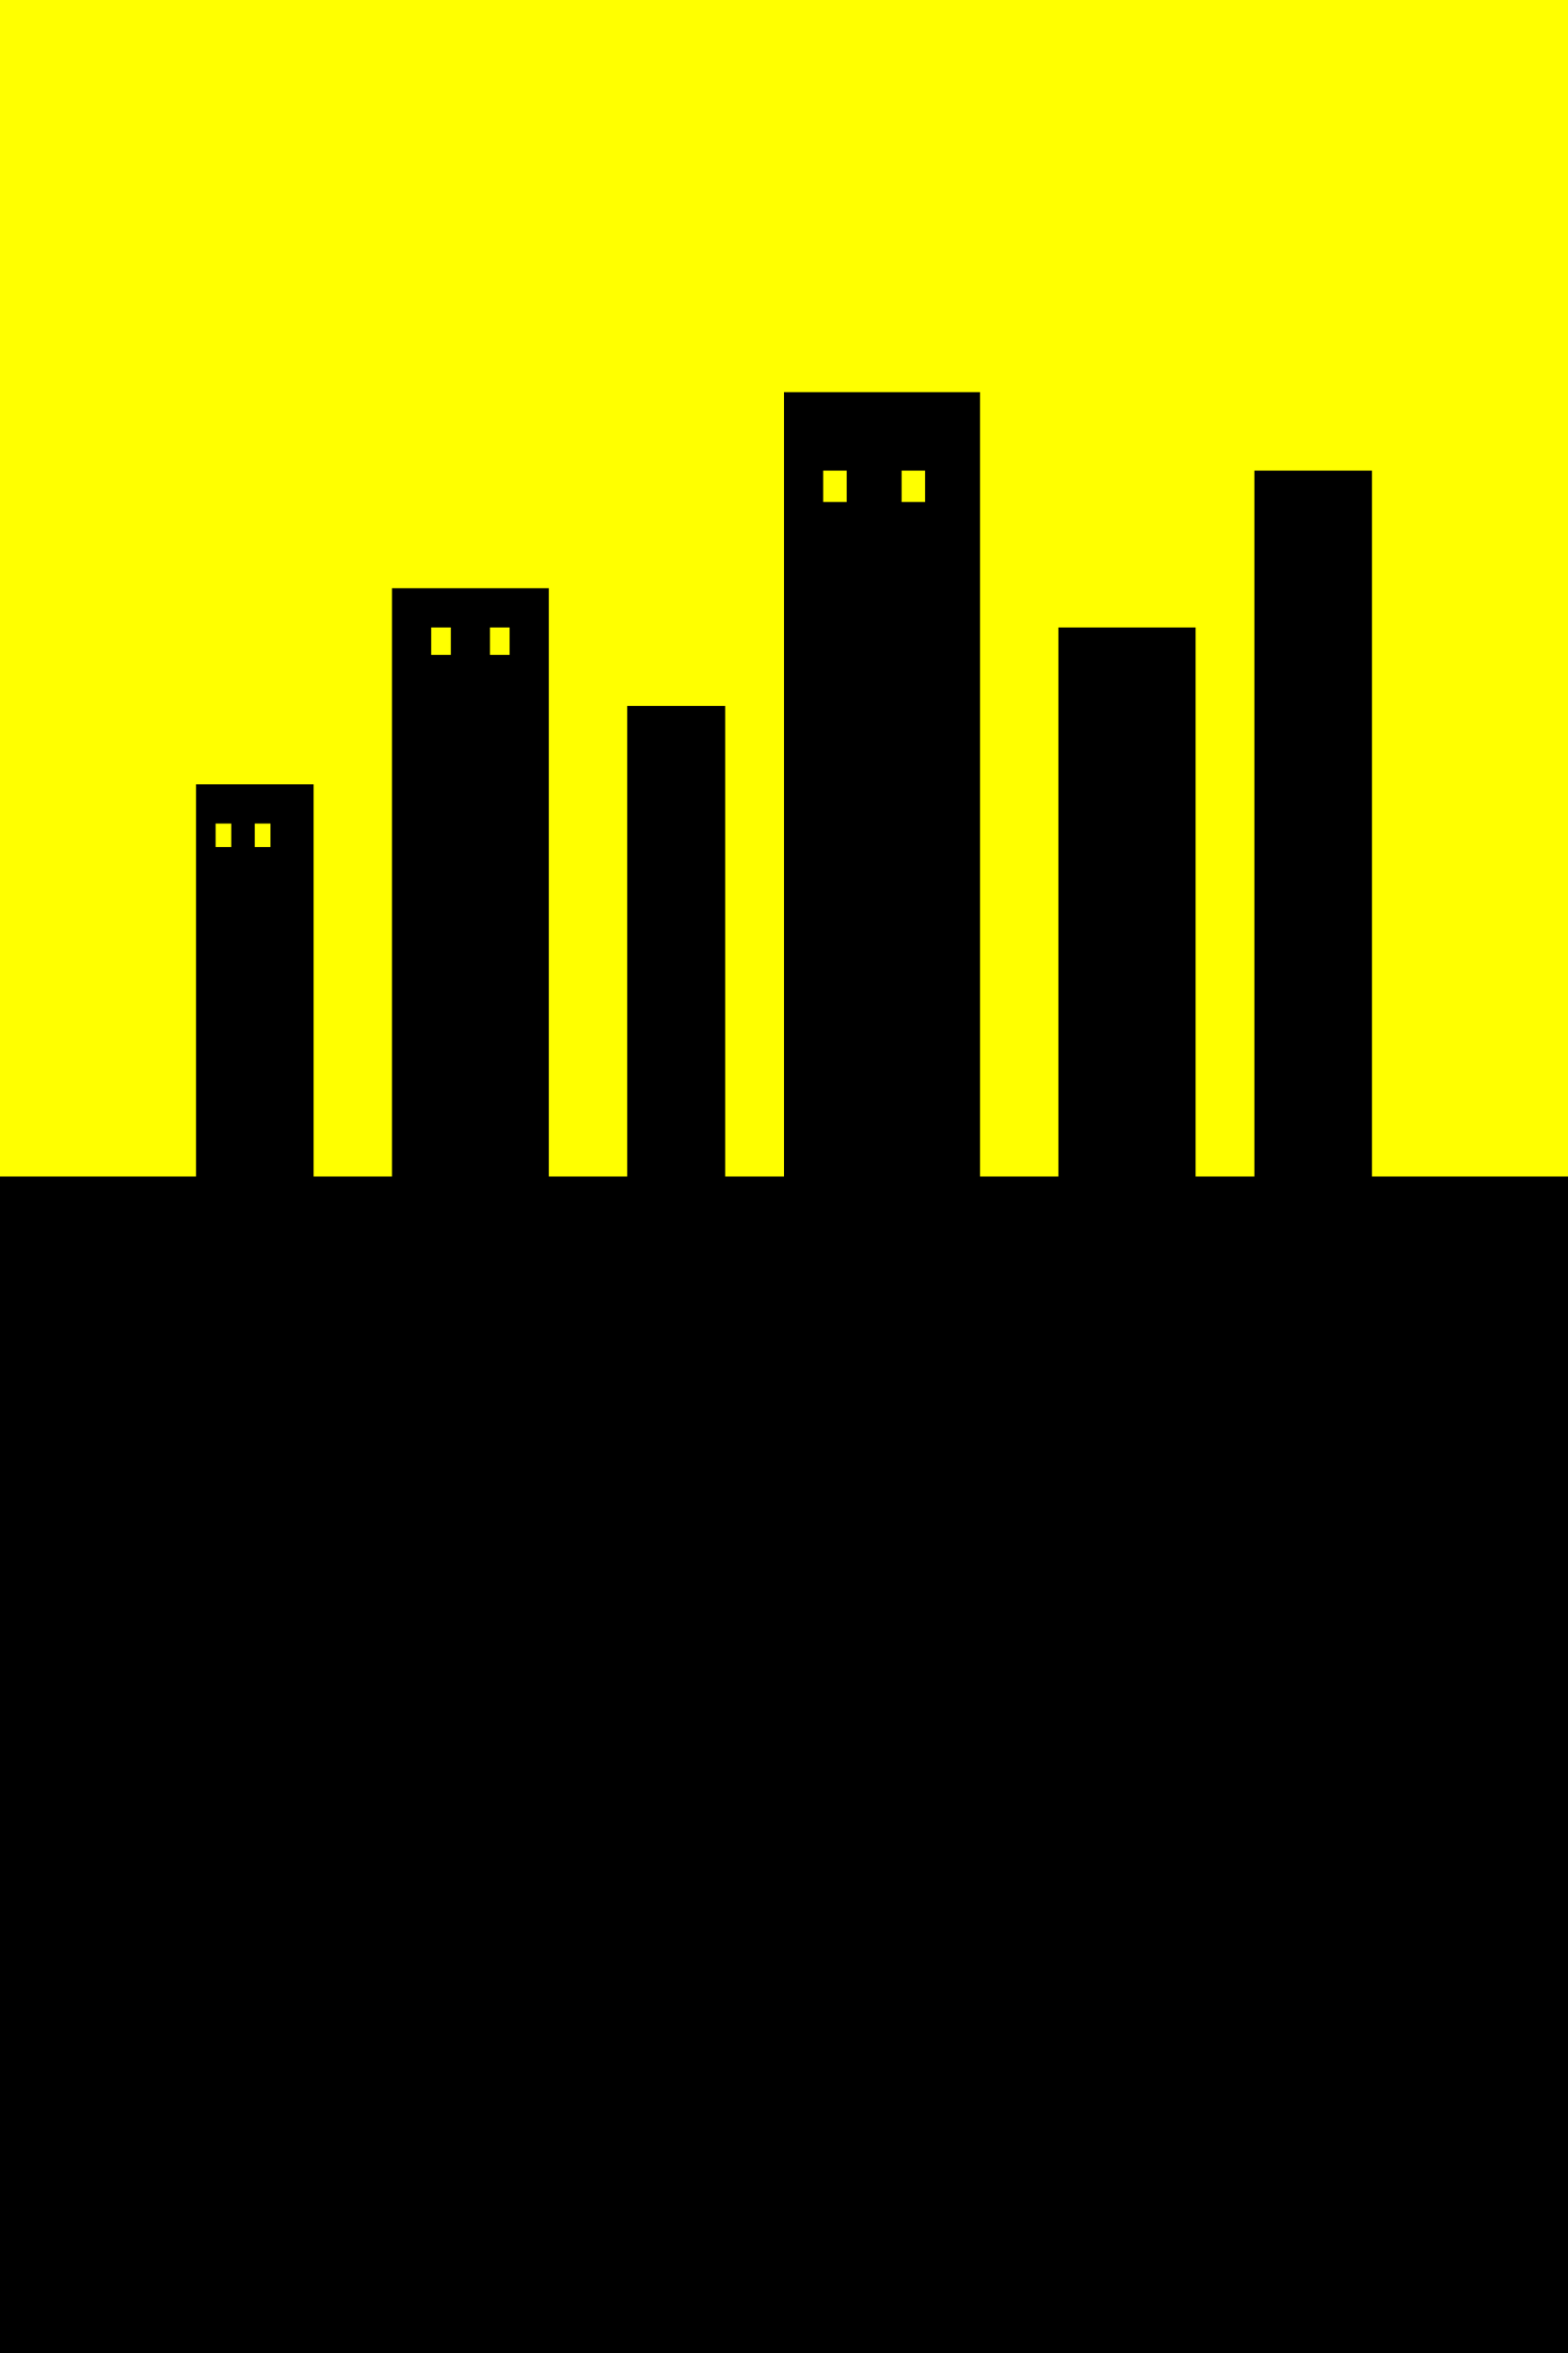 <svg xmlns="http://www.w3.org/2000/svg" width="400" height="600" viewBox="0 0 400 600">
  <rect width="400" height="600" fill="#ffff00"/>
  <rect x="0" y="300" width="400" height="300" fill="#000000"/>
  <rect x="50" y="200" width="30" height="100" fill="#000000"/>
  <rect x="100" y="150" width="40" height="150" fill="#000000"/>
  <rect x="160" y="180" width="25" height="120" fill="#000000"/>
  <rect x="200" y="100" width="50" height="200" fill="#000000"/>
  <rect x="270" y="160" width="35" height="140" fill="#000000"/>
  <rect x="320" y="120" width="30" height="180" fill="#000000"/>
  <!-- Windows -->
  <g fill="#ffff00">
    <rect x="55" y="210" width="4" height="6"/>
    <rect x="65" y="210" width="4" height="6"/>
    <rect x="110" y="160" width="5" height="7"/>
    <rect x="125" y="160" width="5" height="7"/>
    <rect x="210" y="120" width="6" height="8"/>
    <rect x="230" y="120" width="6" height="8"/>
  </g>
</svg>